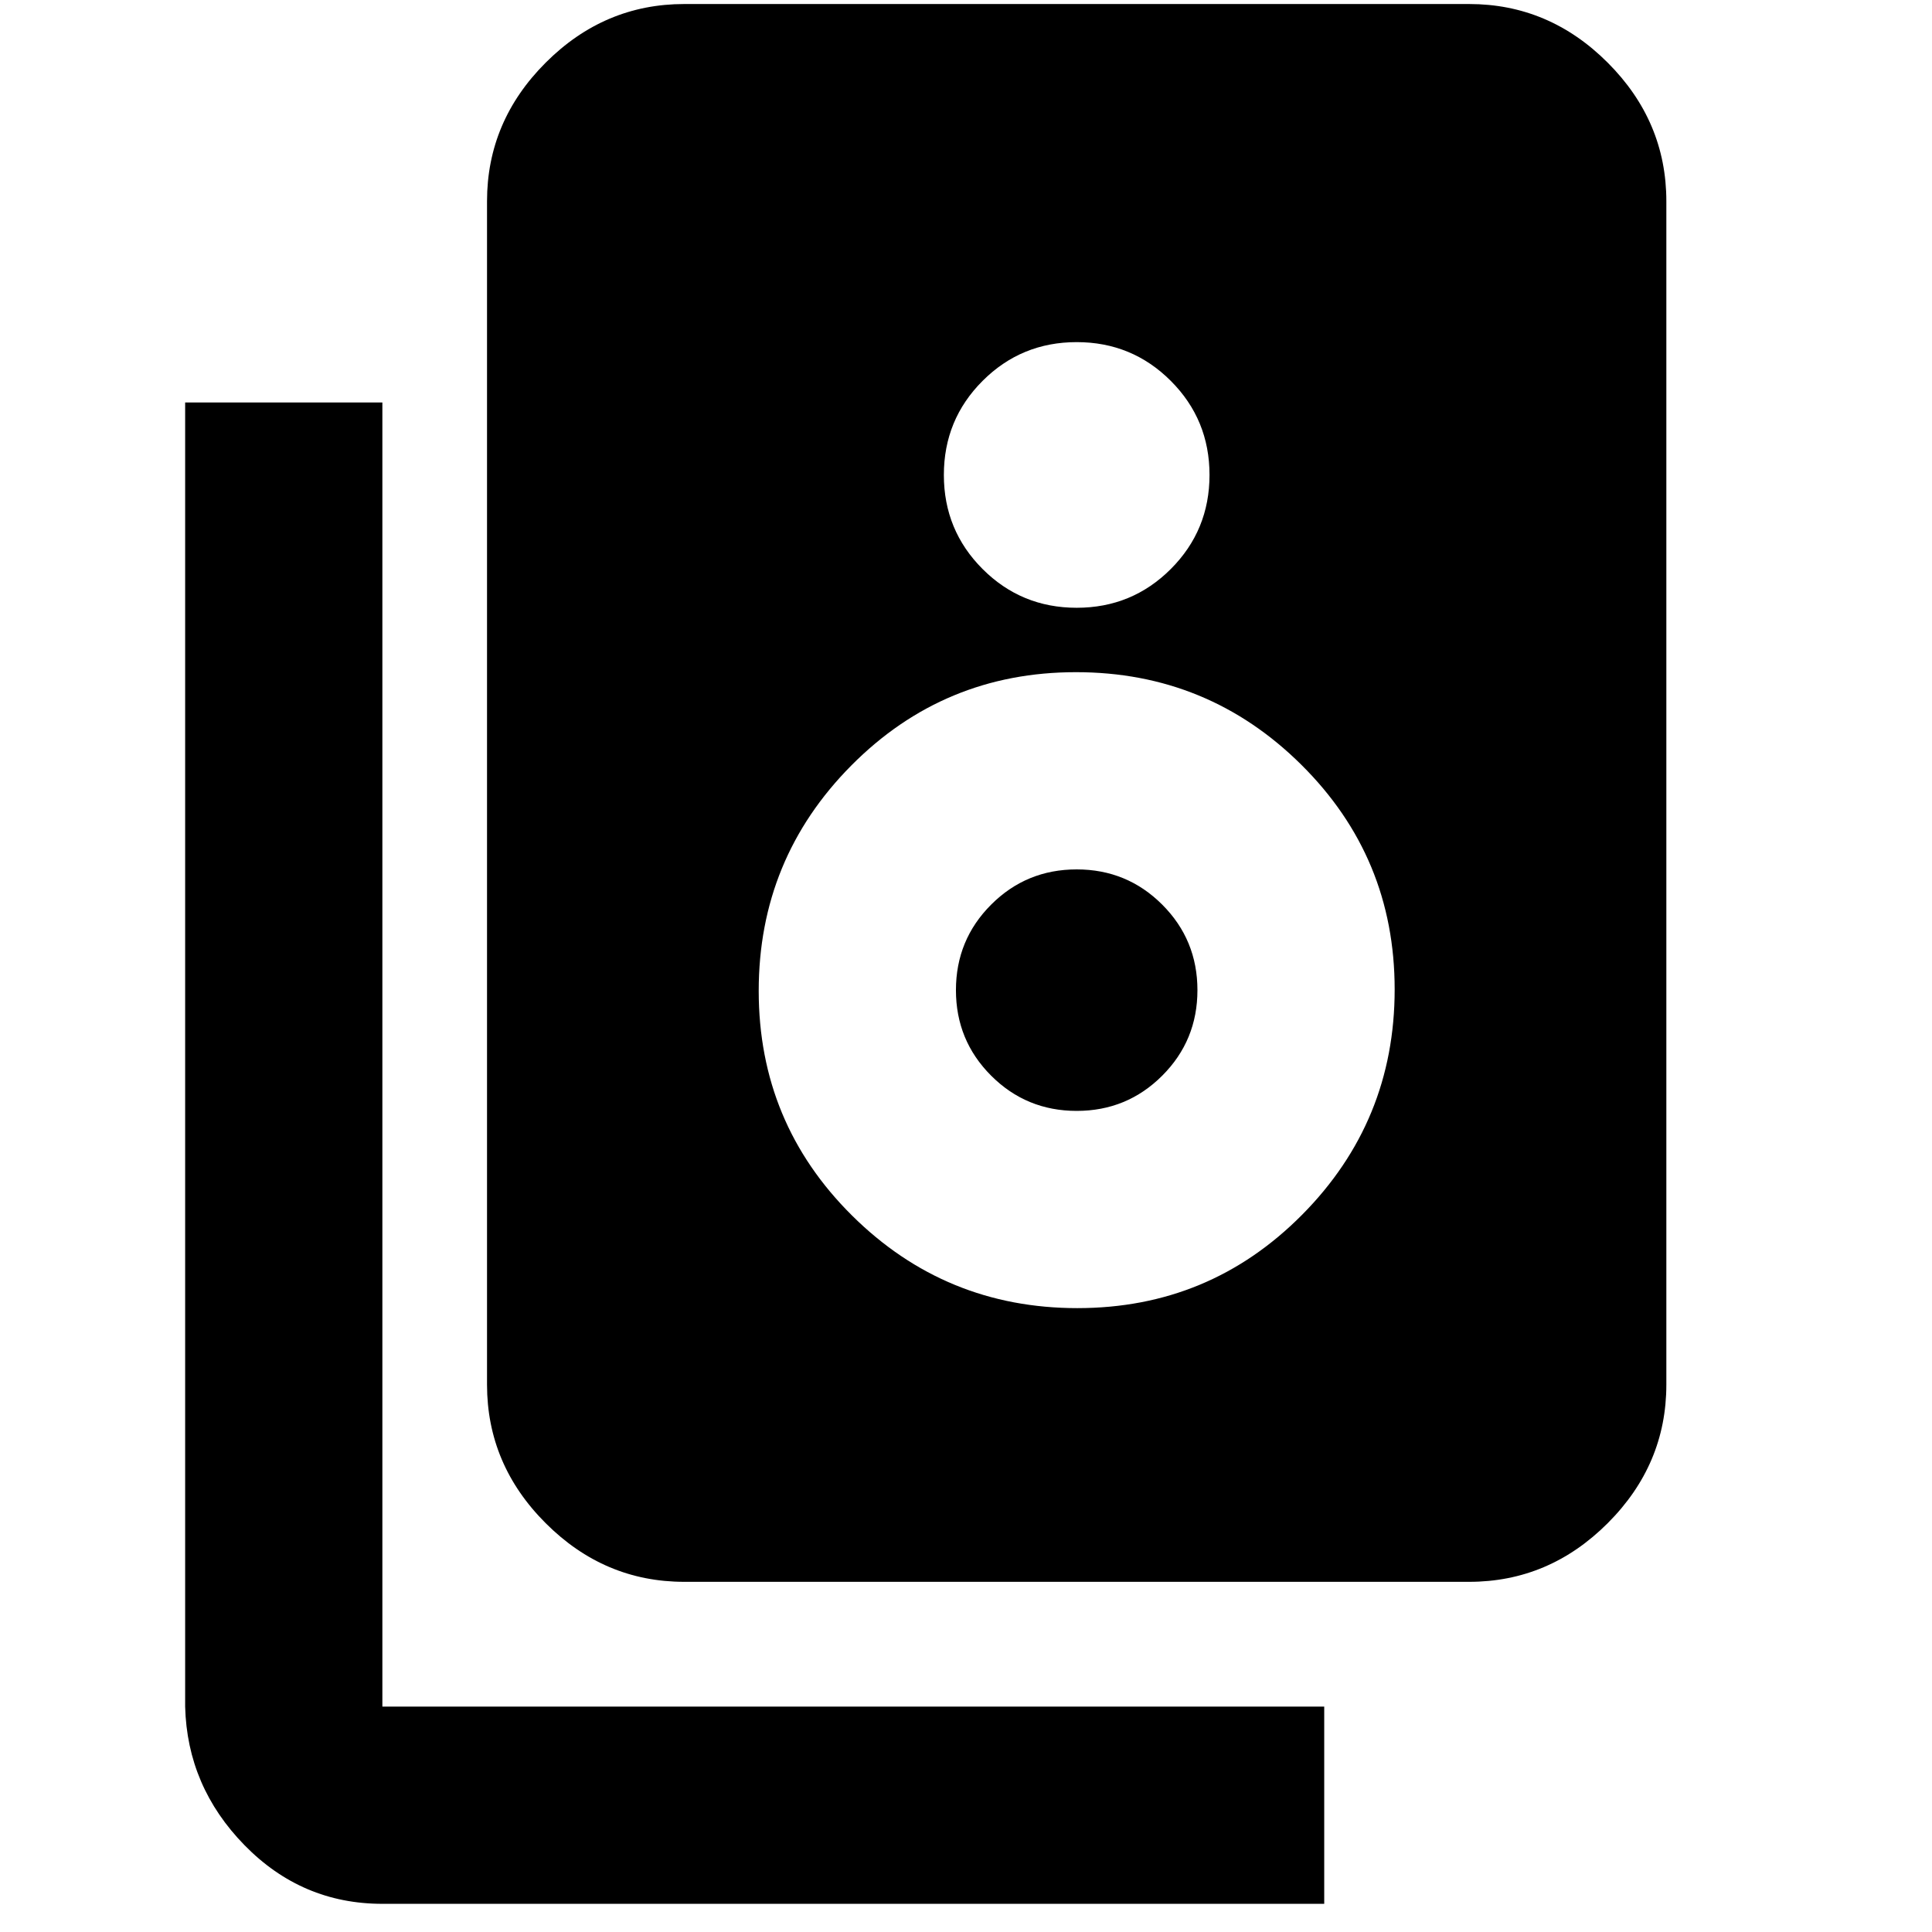 <svg xmlns="http://www.w3.org/2000/svg" height="20" viewBox="0 -960 960 960" width="20"><path d="M340-174q-39.73 0-68.86-29.14Q242-232.27 242-272v-588q0-39.72 29.14-68.86Q300.27-958 340-958h390q39.72 0 68.86 29.14T828-860v588q0 39.73-29.14 68.86Q769.72-174 730-174H340Zm195-484q27.5 0 46.75-19.25T601-724q0-27.5-19.25-46.75T535-790q-27.5 0-46.75 19.25T469-724q0 27.5 19.25 46.75T535-658Zm.38 348Q601-310 647-356.38q46-46.39 46-112Q693-534 646.62-580q-46.39-46-112-46Q469-626 423-579.62q-46 46.39-46 112Q377-402 423.38-356q46.39 46 112 46Zm-.38-98q-25 0-42.5-17.5T475-468q0-25 17.5-42.5T535-528q25 0 42.5 17.5T595-468q0 25-17.5 42.5T535-408ZM658-14H190q-40.01 0-68.51-29.14Q93-72.28 92-112v-648h98v648h468v98Z"/></svg>